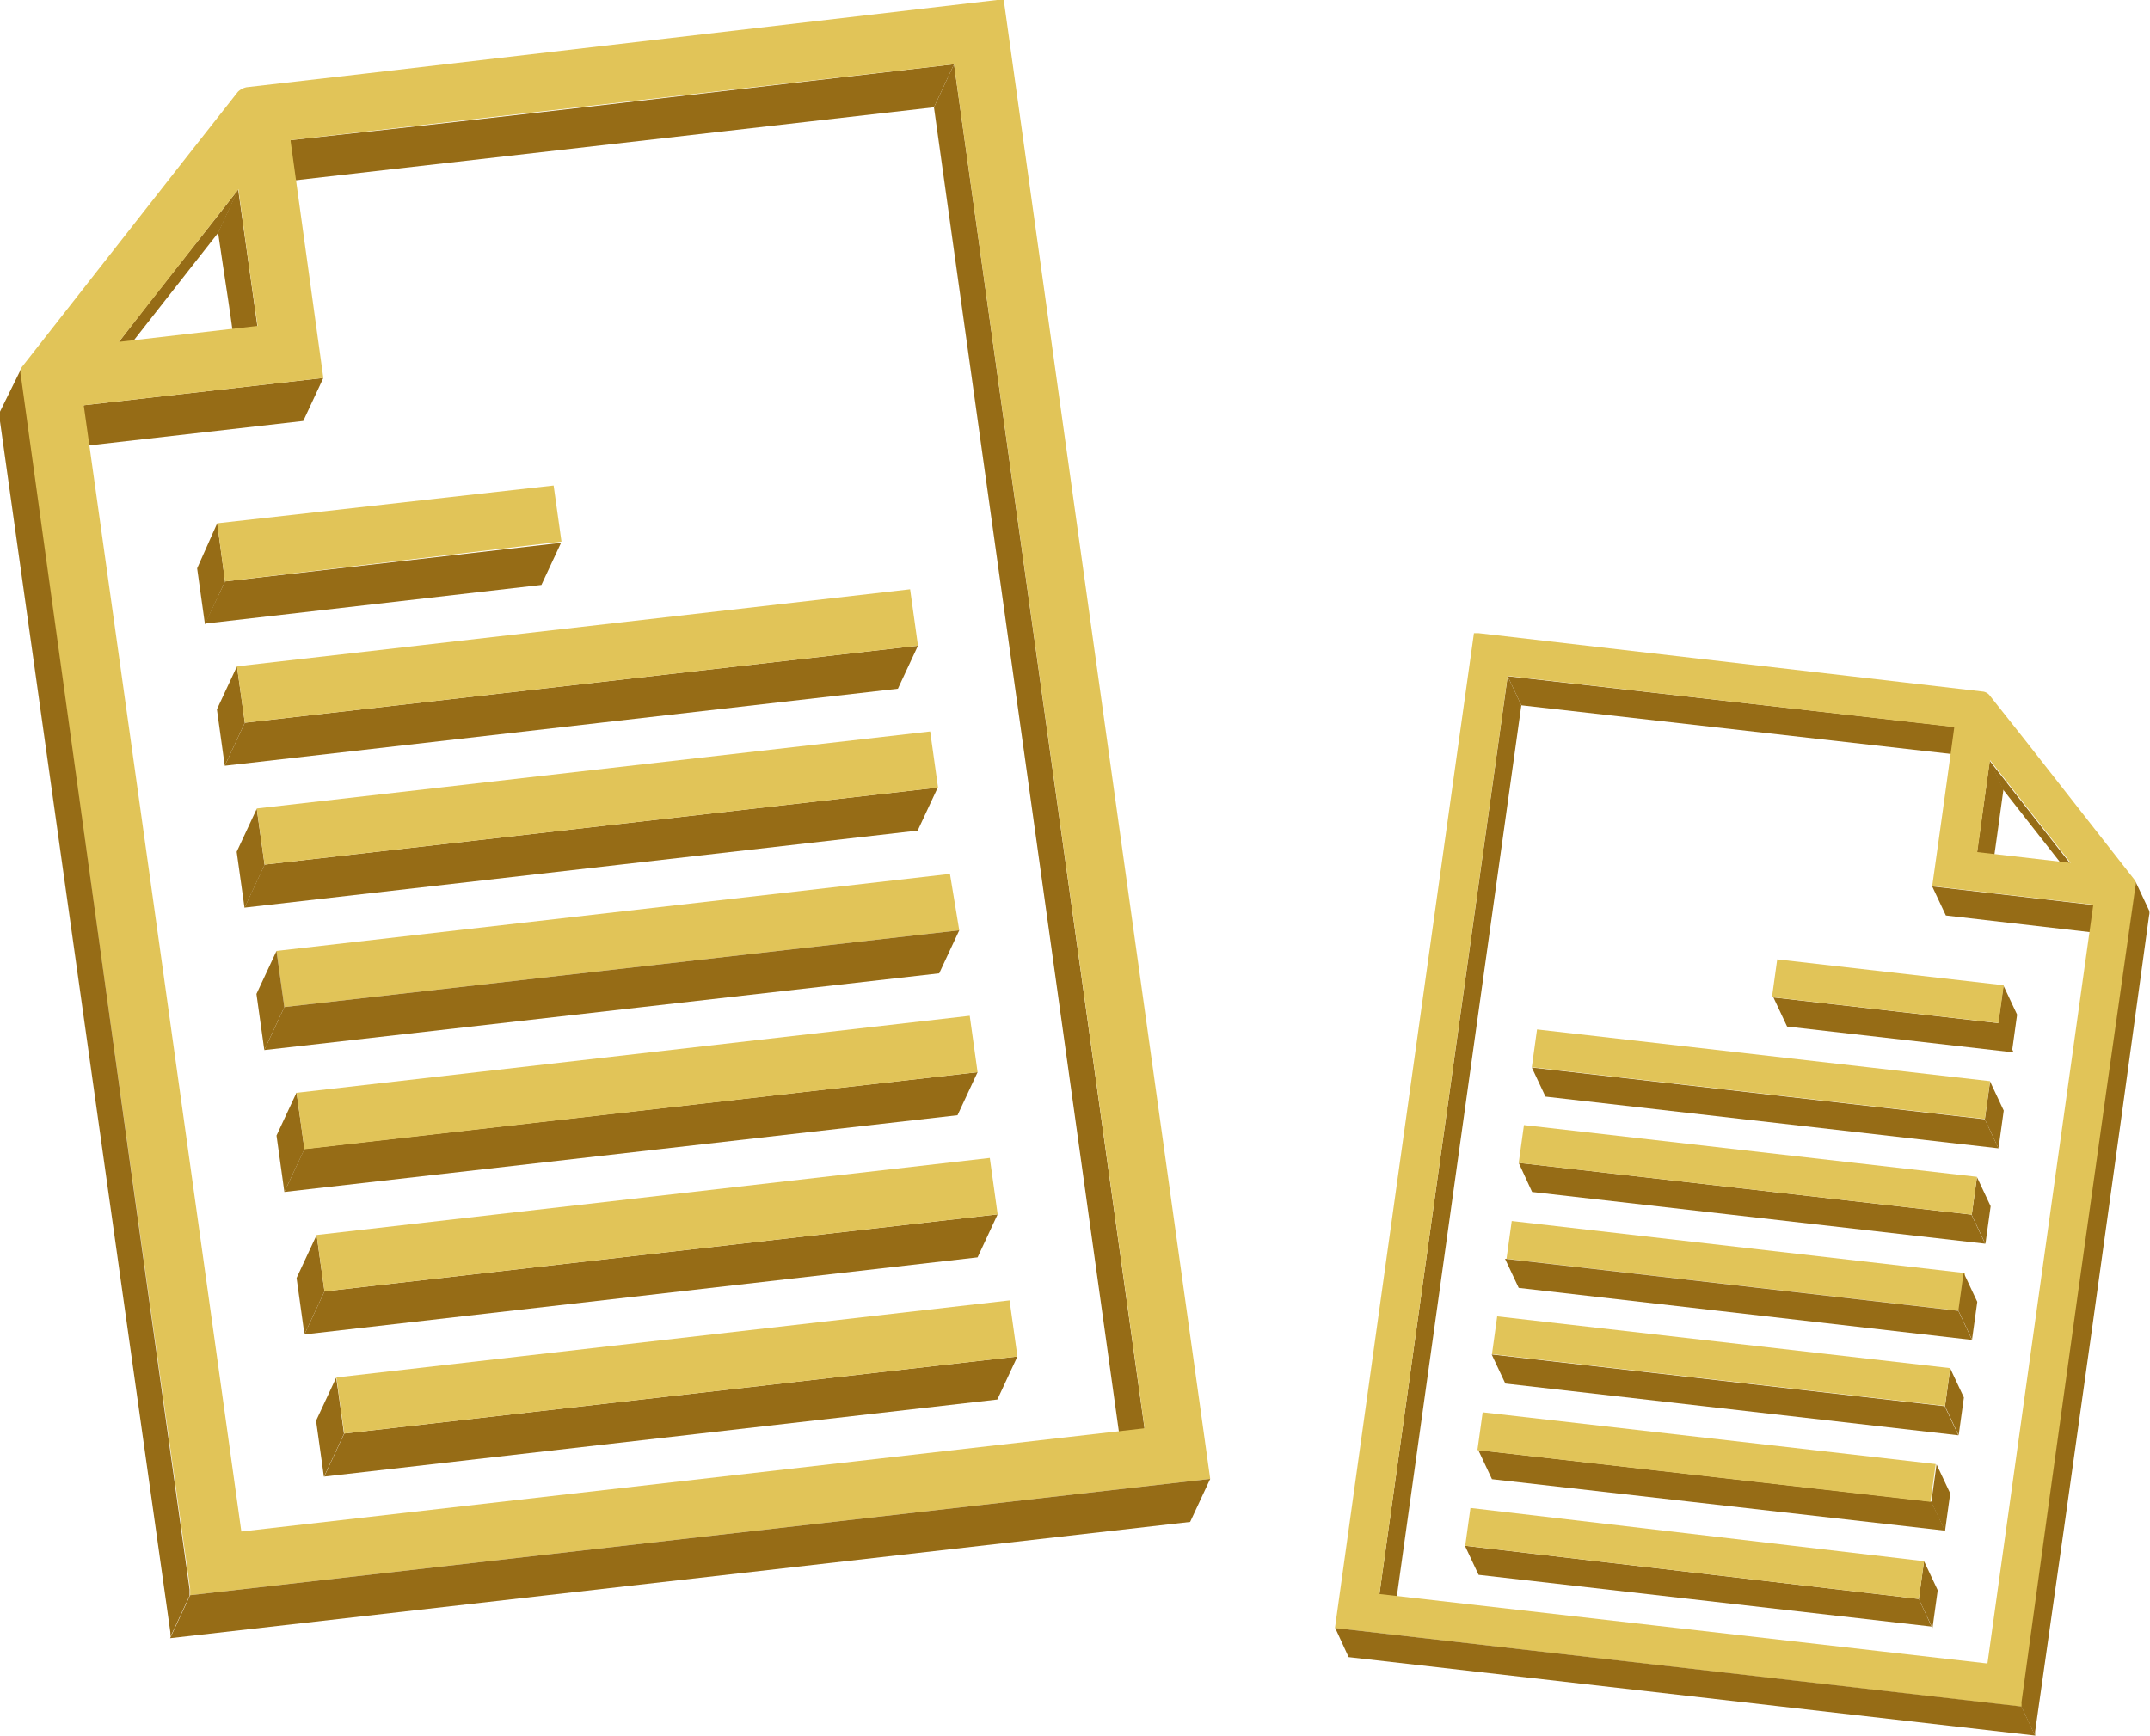 <svg xmlns="http://www.w3.org/2000/svg" xmlns:xlink="http://www.w3.org/1999/xlink" viewBox="0 0 73.94 59.7"><defs><style>.cls-1{fill:none;}.cls-2{isolation:isolate;}.cls-3{clip-path:url(#clip-path);}.cls-4{fill:#966c16;}.cls-5{clip-path:url(#clip-path-2);}.cls-6{clip-path:url(#clip-path-3);}.cls-7{clip-path:url(#clip-path-4);}.cls-8{clip-path:url(#clip-path-5);}.cls-9{clip-path:url(#clip-path-6);}.cls-10{clip-path:url(#clip-path-7);}.cls-11{clip-path:url(#clip-path-8);}.cls-12{clip-path:url(#clip-path-9);}.cls-13{clip-path:url(#clip-path-10);}.cls-14{fill:#e1c458;}.cls-15{clip-path:url(#clip-path-11);}.cls-16{clip-path:url(#clip-path-12);}.cls-17{clip-path:url(#clip-path-13);}.cls-18{clip-path:url(#clip-path-14);}.cls-19{clip-path:url(#clip-path-15);}.cls-20{clip-path:url(#clip-path-16);}.cls-21{clip-path:url(#clip-path-17);}.cls-22{clip-path:url(#clip-path-18);}.cls-23{clip-path:url(#clip-path-19);}.cls-24{clip-path:url(#clip-path-20);}.cls-25{clip-path:url(#clip-path-21);}.cls-26{clip-path:url(#clip-path-22);}.cls-27{clip-path:url(#clip-path-23);}.cls-28{clip-path:url(#clip-path-24);}.cls-29{clip-path:url(#clip-path-25);}.cls-30{clip-path:url(#clip-path-26);}.cls-31{clip-path:url(#clip-path-27);}.cls-32{clip-path:url(#clip-path-28);}.cls-33{clip-path:url(#clip-path-29);}.cls-34{clip-path:url(#clip-path-30);}.cls-35{clip-path:url(#clip-path-31);}.cls-36{clip-path:url(#clip-path-32);}.cls-37{clip-path:url(#clip-path-33);}.cls-38{clip-path:url(#clip-path-34);}.cls-39{clip-path:url(#clip-path-35);}.cls-40{clip-path:url(#clip-path-36);}.cls-41{clip-path:url(#clip-path-37);}.cls-42{clip-path:url(#clip-path-38);}.cls-43{clip-path:url(#clip-path-39);}.cls-44{clip-path:url(#clip-path-40);}.cls-45{clip-path:url(#clip-path-41);}.cls-46{clip-path:url(#clip-path-42);}</style><clipPath id="clip-path" transform="translate(-0.01)"><path class="cls-1" d="M51.86,23.26l.47,1L67.69,26l-.47-1Z"/></clipPath><clipPath id="clip-path-2" transform="translate(-0.01)"><path class="cls-1" d="M68,29.32l.47,1c.15-1.07.3-2.12.44-3.16l-.47-1C68.28,27.2,68.13,28.25,68,29.32Z"/></clipPath><clipPath id="clip-path-3" transform="translate(-0.01)"><path class="cls-1" d="M68.42,26.15l.47,1,2.77,3.53-.47-1Z"/></clipPath><clipPath id="clip-path-4" transform="translate(-0.01)"><path class="cls-1" d="M66.46,30.49l.47,1,5.54.64-.47-1Z"/></clipPath><clipPath id="clip-path-5" transform="translate(-0.01)"><path class="cls-1" d="M68.73,35.2l.47,1,.18-1.3-.47-1Z"/></clipPath><clipPath id="clip-path-6" transform="translate(-0.01)"><path class="cls-1" d="M61,34.31l.47,1,7.79.89-.47-1Z"/></clipPath><clipPath id="clip-path-7" transform="translate(-0.01)"><path class="cls-1" d="M52.69,36.72l.47,1,15.58,1.78-.47-1Z"/></clipPath><clipPath id="clip-path-8" transform="translate(-0.01)"><path class="cls-1" d="M68.27,38.5l.47,1,.18-1.3-.47-1Z"/></clipPath><clipPath id="clip-path-9" transform="translate(-0.01)"><path class="cls-1" d="M67.82,41.79l.47,1,.18-1.3-.47-1Z"/></clipPath><clipPath id="clip-path-10" transform="translate(-0.01)"><path class="cls-1" d="M52.24,40l.46,1,15.58,1.78-.47-1Z"/></clipPath><clipPath id="clip-path-11" transform="translate(-0.01)"><path class="cls-1" d="M67.36,45.08l.47,1,.18-1.3-.47-1Z"/></clipPath><clipPath id="clip-path-12" transform="translate(-0.01)"><path class="cls-1" d="M51.77,43.3l.47,1,15.59,1.79-.47-1Z"/></clipPath><clipPath id="clip-path-13" transform="translate(-0.01)"><path class="cls-1" d="M47.45,54.83l.47,1,4.41-31.57-.47-1Z"/></clipPath><clipPath id="clip-path-14" transform="translate(-0.01)"><path class="cls-1" d="M66.9,48.37l.47,1,.18-1.3-.47-1Z"/></clipPath><clipPath id="clip-path-15" transform="translate(-0.01)"><path class="cls-1" d="M51.31,46.59l.47,1,15.58,1.78-.47-1Z"/></clipPath><clipPath id="clip-path-16" transform="translate(-0.01)"><path class="cls-1" d="M66.43,51.67l.47,1,.18-1.3-.47-1Z"/></clipPath><clipPath id="clip-path-17" transform="translate(-0.01)"><path class="cls-1" d="M50.85,49.88l.47,1L66.9,52.65l-.47-1Z"/></clipPath><clipPath id="clip-path-18" transform="translate(-0.01)"><path class="cls-1" d="M66,55l.47,1,.18-1.3-.47-1Z"/></clipPath><clipPath id="clip-path-19" transform="translate(-0.01)"><path class="cls-1" d="M50.39,53.17l.47,1,15.58,1.78L66,55Z"/></clipPath><clipPath id="clip-path-20" transform="translate(-0.01)"><path class="cls-1" d="M45.93,56l.46,1L70,59.7l-.47-1Z"/></clipPath><clipPath id="clip-path-21" transform="translate(-0.01)"><path class="cls-1" d="M73.92,31.32l-.47-1a.27.27,0,0,1,0,.16q-2,14-3.92,28.08s0,.1,0,.15l.47,1c0-.05,0-.1,0-.15q2-14,3.92-28.08A.26.26,0,0,0,73.92,31.32Z"/></clipPath><clipPath id="clip-path-22" transform="translate(-0.01)"><path class="cls-1" d="M32.82,2.21l-.69,1.48L9.3,6.3,10,4.82C17.62,4,25.21,3.09,32.82,2.21Z"/></clipPath><clipPath id="clip-path-23" transform="translate(-0.01)"><path class="cls-1" d="M8.86,11.21l-.69,1.48C8,11.1,7.73,9.54,7.51,8L8.2,6.51C8.42,8.06,8.64,9.63,8.86,11.21Z"/></clipPath><clipPath id="clip-path-24" transform="translate(-0.01)"><path class="cls-1" d="M8.21,6.51,7.52,8C6.15,9.75,4.77,11.5,3.41,13.24l.69-1.48C5.45,10,6.84,8.27,8.21,6.51Z"/></clipPath><clipPath id="clip-path-25" transform="translate(-0.01)"><path class="cls-1" d="M11.13,13l-.69,1.48-8.24.94.69-1.48Z"/></clipPath><clipPath id="clip-path-26" transform="translate(-0.01)"><path class="cls-1" d="M7.75,20l-.69,1.48-.27-1.93L7.48,18Z"/></clipPath><clipPath id="clip-path-27" transform="translate(-0.01)"><path class="cls-1" d="M19.32,18.64l-.69,1.48L7.06,21.45,7.75,20Z"/></clipPath><clipPath id="clip-path-28" transform="translate(-0.01)"><path class="cls-1" d="M31.58,22.21l-.69,1.48L7.74,26.34l.69-1.48Z"/></clipPath><clipPath id="clip-path-29" transform="translate(-0.01)"><path class="cls-1" d="M8.43,24.86l-.69,1.48c-.09-.64-.18-1.28-.27-1.94l.69-1.48C8.25,23.58,8.34,24.22,8.43,24.86Z"/></clipPath><clipPath id="clip-path-30" transform="translate(-0.01)"><path class="cls-1" d="M9.11,29.75l-.69,1.48L8.15,29.3l.69-1.48Z"/></clipPath><clipPath id="clip-path-31" transform="translate(-0.01)"><path class="cls-1" d="M32.26,27.09l-.69,1.48L8.42,31.22l.69-1.48Z"/></clipPath><clipPath id="clip-path-32" transform="translate(-0.01)"><path class="cls-1" d="M9.79,34.64,9.1,36.12l-.27-1.93.69-1.48Z"/></clipPath><clipPath id="clip-path-33" transform="translate(-0.01)"><path class="cls-1" d="M33,32l-.69,1.48L9.1,36.12l.69-1.48Z"/></clipPath><clipPath id="clip-path-34" transform="translate(-0.01)"><path class="cls-1" d="M39.37,49.13l-.69,1.48Q35.41,27.14,32.13,3.69l.69-1.48Q36.1,25.67,39.37,49.13Z"/></clipPath><clipPath id="clip-path-35" transform="translate(-0.01)"><path class="cls-1" d="M10.48,39.53,9.79,41c-.09-.66-.18-1.29-.27-1.94l.69-1.48C10.3,38.24,10.39,38.87,10.48,39.53Z"/></clipPath><clipPath id="clip-path-36" transform="translate(-0.01)"><path class="cls-1" d="M33.63,36.88l-.69,1.48L9.79,41l.69-1.48Z"/></clipPath><clipPath id="clip-path-37" transform="translate(-0.01)"><path class="cls-1" d="M11.17,44.42l-.69,1.48c-.09-.64-.18-1.28-.27-1.94l.69-1.48C11,43.15,11.08,43.78,11.17,44.42Z"/></clipPath><clipPath id="clip-path-38" transform="translate(-0.01)"><path class="cls-1" d="M34.32,41.77l-.69,1.48L10.48,45.9l.69-1.48Z"/></clipPath><clipPath id="clip-path-39" transform="translate(-0.01)"><path class="cls-1" d="M11.84,49.32l-.69,1.48-.27-1.93.69-1.48C11.67,48,11.75,48.67,11.84,49.32Z"/></clipPath><clipPath id="clip-path-40" transform="translate(-0.01)"><path class="cls-1" d="M35,46.66l-.69,1.48L11.16,50.79l.69-1.48Z"/></clipPath><clipPath id="clip-path-41" transform="translate(-0.01)"><path class="cls-1" d="M41.63,50.87l-.69,1.48-35.08,4,.69-1.48Z"/></clipPath><clipPath id="clip-path-42" transform="translate(-0.01)"><path class="cls-1" d="M0,14.18.73,12.7a.45.45,0,0,0,0,.24Q3.61,33.81,6.53,54.67l0,.22-.69,1.48,0-.22Q2.93,35.29,0,14.42A.33.33,0,0,1,0,14.18Z"/></clipPath></defs><title>icon-8</title><g id="Layer_2" data-name="Layer 2"><g id="Layer_1-2" data-name="Layer 1"><g class="cls-2"><g class="cls-2"><g class="cls-3"><g class="cls-2"><path class="cls-4" d="M51.86,23.26l.47,1L67.69,26l-.47-1L51.86,23.26" transform="translate(-0.01)"/></g></g></g><g class="cls-2"><g class="cls-5"><g class="cls-2"><path class="cls-4" d="M68,29.32l.47,1c.15-1.07.3-2.12.44-3.16l-.47-1c-.14,1-.29,2.09-.44,3.16" transform="translate(-0.01)"/></g></g></g><g class="cls-2"><g class="cls-6"><g class="cls-2"><path class="cls-4" d="M68.42,26.15l.47,1,2.77,3.53-.47-1-2.77-3.53" transform="translate(-0.01)"/></g></g></g><g class="cls-2"><g class="cls-7"><g class="cls-2"><path class="cls-4" d="M66.46,30.49l.47,1,5.54.64-.47-1-5.54-.64" transform="translate(-0.01)"/></g></g></g><g class="cls-2"><g class="cls-8"><g class="cls-2"><path class="cls-4" d="M68.73,35.2l.47,1,.18-1.3-.47-1-.18,1.3" transform="translate(-0.01)"/></g></g></g><g class="cls-2"><g class="cls-9"><g class="cls-2"><path class="cls-4" d="M61,34.31l.47,1,7.79.89-.47-1L61,34.31" transform="translate(-0.01)"/></g></g></g><g class="cls-2"><g class="cls-10"><g class="cls-2"><path class="cls-4" d="M52.69,36.72l.47,1,15.58,1.78-.47-1L52.69,36.72" transform="translate(-0.01)"/></g></g></g><g class="cls-2"><g class="cls-11"><g class="cls-2"><path class="cls-4" d="M68.27,38.5l.47,1,.18-1.3-.47-1-.18,1.3" transform="translate(-0.01)"/></g></g></g><g class="cls-2"><g class="cls-12"><g class="cls-2"><path class="cls-4" d="M67.82,41.79l.47,1,.18-1.3-.47-1-.18,1.3" transform="translate(-0.01)"/></g></g></g><g class="cls-2"><g class="cls-13"><g class="cls-2"><path class="cls-4" d="M52.24,40l.46,1,15.58,1.78-.47-1L52.24,40" transform="translate(-0.01)"/></g></g></g><path class="cls-14" d="M52,42l-.18,1.3,15.59,1.79.18-1.3Z" transform="translate(-0.01)"/><g class="cls-2"><g class="cls-15"><g class="cls-2"><path class="cls-4" d="M67.36,45.08l.47,1,.18-1.3-.47-1-.18,1.3" transform="translate(-0.01)"/></g></g></g><g class="cls-2"><g class="cls-16"><g class="cls-2"><path class="cls-4" d="M51.77,43.3l.47,1,15.59,1.79-.47-1L51.77,43.3" transform="translate(-0.01)"/></g></g></g><g class="cls-2"><g class="cls-17"><g class="cls-2"><path class="cls-4" d="M47.45,54.83l.47,1,4.41-31.57-.47-1L47.45,54.83" transform="translate(-0.01)"/></g></g></g><g class="cls-2"><g class="cls-18"><g class="cls-2"><path class="cls-4" d="M66.9,48.37l.47,1,.18-1.3-.47-1-.18,1.3" transform="translate(-0.01)"/></g></g></g><g class="cls-2"><g class="cls-19"><g class="cls-2"><path class="cls-4" d="M51.31,46.59l.47,1,15.58,1.78-.47-1L51.31,46.59" transform="translate(-0.01)"/></g></g></g><g class="cls-2"><g class="cls-20"><g class="cls-2"><path class="cls-4" d="M66.43,51.67l.47,1,.18-1.3-.47-1-.18,1.3" transform="translate(-0.01)"/></g></g></g><g class="cls-2"><g class="cls-21"><g class="cls-2"><path class="cls-4" d="M50.85,49.88l.47,1L66.9,52.65l-.47-1L50.85,49.88" transform="translate(-0.01)"/></g></g></g><g class="cls-2"><g class="cls-22"><g class="cls-2"><path class="cls-4" d="M66,55l.47,1,.18-1.3-.47-1L66,55" transform="translate(-0.01)"/></g></g></g><g class="cls-2"><g class="cls-23"><g class="cls-2"><path class="cls-4" d="M50.39,53.17l.47,1,15.58,1.78L66,55,50.39,53.17" transform="translate(-0.01)"/></g></g></g><path class="cls-14" d="M65.55,23.48l2.67.31a.36.36,0,0,1,.2.11l1.22,1.54,3.76,4.8a.29.29,0,0,1,.07.24q-2,14-3.92,28.08s0,.1,0,.15L45.92,56Q48.3,38.9,50.7,21.78l.16,0Q58.21,22.63,65.55,23.48ZM47.45,54.83l20.91,2.39q1.81-13,3.64-26.1l-5.54-.64q.39-2.75.76-5.47L51.86,23.25,47.45,54.83m21-28.68c-.15,1-.29,2.1-.44,3.16l3.21.37-2.77-3.53" transform="translate(-0.01)"/><path class="cls-14" d="M61.13,33c-.06.43-.12.85-.18,1.3l7.79.89.18-1.3Z" transform="translate(-0.01)"/><path class="cls-14" d="M52.87,35.41l-.18,1.3,15.58,1.78.18-1.3Z" transform="translate(-0.01)"/><path class="cls-14" d="M52.42,38.7,52.24,40l15.58,1.78.18-1.3Z" transform="translate(-0.01)"/><path class="cls-14" d="M51.5,45.28l-.18,1.3L66.9,48.36l.18-1.3Z" transform="translate(-0.01)"/><path class="cls-14" d="M51,48.58l-.18,1.3,15.58,1.78.18-1.3Z" transform="translate(-0.01)"/><path class="cls-14" d="M50.58,51.87l-.18,1.3L66,55l.18-1.3Z" transform="translate(-0.01)"/><g class="cls-2"><g class="cls-24"><g class="cls-2"><path class="cls-4" d="M45.93,56l.46,1L70,59.7l-.47-1L45.93,56" transform="translate(-0.01)"/></g></g></g><g class="cls-2"><g class="cls-25"><g class="cls-2"><path class="cls-4" d="M69.53,58.71l.47,1c0-.05,0-.1,0-.15q2-14,3.92-28.08a.29.29,0,0,0,0-.16l-.47-1a.27.27,0,0,1,0,.16q-2,14-3.92,28.08a.77.77,0,0,1,0,.15" transform="translate(-0.01)"/></g></g></g></g><g class="cls-2"><g class="cls-2"><g class="cls-26"><g class="cls-2"><path class="cls-4" d="M32.82,2.21l-.69,1.48L9.3,6.3,10,4.82C17.62,4,25.21,3.09,32.82,2.21" transform="translate(-0.01)"/></g></g></g><g class="cls-2"><g class="cls-27"><g class="cls-2"><path class="cls-4" d="M8.86,11.21l-.69,1.48C8,11.1,7.73,9.54,7.51,8L8.2,6.51c.22,1.55.44,3.12.66,4.7" transform="translate(-0.01)"/></g></g></g><g class="cls-2"><g class="cls-28"><g class="cls-2"><path class="cls-4" d="M8.21,6.51,7.52,8C6.15,9.75,4.77,11.5,3.41,13.24l.69-1.48C5.45,10,6.84,8.27,8.21,6.51" transform="translate(-0.01)"/></g></g></g><g class="cls-2"><g class="cls-29"><g class="cls-2"><path class="cls-4" d="M11.13,13l-.69,1.48-8.24.94.69-1.48L11.13,13" transform="translate(-0.01)"/></g></g></g><g class="cls-2"><g class="cls-30"><g class="cls-2"><path class="cls-4" d="M7.75,20l-.69,1.48-.27-1.93L7.48,18,7.75,20" transform="translate(-0.01)"/></g></g></g><g class="cls-2"><g class="cls-31"><g class="cls-2"><path class="cls-4" d="M19.32,18.64l-.69,1.48L7.06,21.45,7.75,20l11.57-1.33" transform="translate(-0.01)"/></g></g></g><g class="cls-2"><g class="cls-32"><g class="cls-2"><path class="cls-4" d="M31.58,22.21l-.69,1.48L7.74,26.34l.69-1.48,23.15-2.65" transform="translate(-0.01)"/></g></g></g><g class="cls-2"><g class="cls-33"><g class="cls-2"><path class="cls-4" d="M8.43,24.86l-.69,1.48c-.09-.64-.18-1.28-.27-1.94l.69-1.48c.09.66.18,1.3.27,1.94" transform="translate(-0.01)"/></g></g></g><g class="cls-2"><g class="cls-34"><g class="cls-2"><path class="cls-4" d="M9.11,29.75l-.69,1.48L8.15,29.3l.69-1.48.27,1.93" transform="translate(-0.01)"/></g></g></g><g class="cls-2"><g class="cls-35"><g class="cls-2"><path class="cls-4" d="M32.26,27.09l-.69,1.48L8.42,31.22l.69-1.48,23.15-2.65" transform="translate(-0.01)"/></g></g></g><path class="cls-14" d="M32.68,30.06,33,32,9.79,34.64l-.27-1.93Z" transform="translate(-0.01)"/><g class="cls-2"><g class="cls-36"><g class="cls-2"><path class="cls-4" d="M9.79,34.64,9.1,36.12l-.27-1.93.69-1.48.27,1.93" transform="translate(-0.01)"/></g></g></g><g class="cls-2"><g class="cls-37"><g class="cls-2"><path class="cls-4" d="M33,32l-.69,1.48L9.1,36.12l.69-1.48L33,32" transform="translate(-0.01)"/></g></g></g><g class="cls-2"><g class="cls-38"><g class="cls-2"><path class="cls-4" d="M39.37,49.13l-.69,1.48Q35.41,27.14,32.13,3.69l.69-1.48q3.28,23.46,6.55,46.92" transform="translate(-0.01)"/></g></g></g><g class="cls-2"><g class="cls-39"><g class="cls-2"><path class="cls-4" d="M10.48,39.53,9.79,41c-.09-.66-.18-1.29-.27-1.94l.69-1.48c.09.65.18,1.28.27,1.94" transform="translate(-0.01)"/></g></g></g><g class="cls-2"><g class="cls-40"><g class="cls-2"><path class="cls-4" d="M33.63,36.88l-.69,1.48L9.79,41l.69-1.48,23.15-2.65" transform="translate(-0.01)"/></g></g></g><g class="cls-2"><g class="cls-41"><g class="cls-2"><path class="cls-4" d="M11.17,44.42l-.69,1.48c-.09-.64-.18-1.28-.27-1.94l.69-1.48c.09.67.18,1.3.27,1.94" transform="translate(-0.01)"/></g></g></g><g class="cls-2"><g class="cls-42"><g class="cls-2"><path class="cls-4" d="M34.32,41.77l-.69,1.48L10.48,45.9l.69-1.48,23.15-2.65" transform="translate(-0.01)"/></g></g></g><g class="cls-2"><g class="cls-43"><g class="cls-2"><path class="cls-4" d="M11.84,49.32l-.69,1.48-.27-1.93.69-1.48c.1.64.18,1.28.27,1.93" transform="translate(-0.01)"/></g></g></g><g class="cls-2"><g class="cls-44"><g class="cls-2"><path class="cls-4" d="M35,46.66l-.69,1.48L11.16,50.79l.69-1.48L35,46.66" transform="translate(-0.01)"/></g></g></g><path class="cls-14" d="M34.3,0l.23,0q3.55,25.44,7.1,50.87l-35.08,4,0-.22Q3.61,33.8.69,12.94a.43.43,0,0,1,.1-.35L6.38,5.46l1.81-2.3A.6.6,0,0,1,8.49,3l4-.46Zm5.07,49.1Q36.1,25.65,32.82,2.21L10,4.82,11.13,13l-8.24.94Q5.61,33.3,8.31,52.68l31.06-3.55M8.21,6.51,4.1,11.76l4.77-.55c-.23-1.58-.45-3.15-.66-4.7" transform="translate(-0.01)"/><path class="cls-14" d="M19.05,16.7c.09.64.18,1.27.27,1.93L7.75,20,7.48,18Z" transform="translate(-0.01)"/><path class="cls-14" d="M31.31,20.27l.27,1.94L8.43,24.86c-.09-.64-.18-1.28-.27-1.94Z" transform="translate(-0.01)"/><path class="cls-14" d="M32,25.16c.09.63.18,1.28.27,1.93L9.11,29.74l-.27-1.93Z" transform="translate(-0.01)"/><path class="cls-14" d="M33.36,34.94l.27,1.94L10.48,39.53c-.09-.66-.18-1.29-.27-1.94Z" transform="translate(-0.01)"/><path class="cls-14" d="M34.05,39.83c.09.66.18,1.29.27,1.94L11.17,44.42c-.09-.64-.18-1.28-.27-1.94Z" transform="translate(-0.01)"/><path class="cls-14" d="M34.73,44.73,35,46.66,11.85,49.31l-.27-1.93Z" transform="translate(-0.01)"/><g class="cls-2"><g class="cls-45"><g class="cls-2"><path class="cls-4" d="M41.63,50.87l-.69,1.48-35.08,4,.69-1.48,35.08-4" transform="translate(-0.01)"/></g></g></g><g class="cls-2"><g class="cls-46"><g class="cls-2"><path class="cls-4" d="M6.56,54.89l-.69,1.48,0-.22Q2.93,35.29,0,14.42a.47.47,0,0,1,0-.24L.73,12.7a.45.45,0,0,0,0,.24Q3.61,33.81,6.53,54.67l0,.22" transform="translate(-0.01)"/></g></g></g></g></g></g></svg>